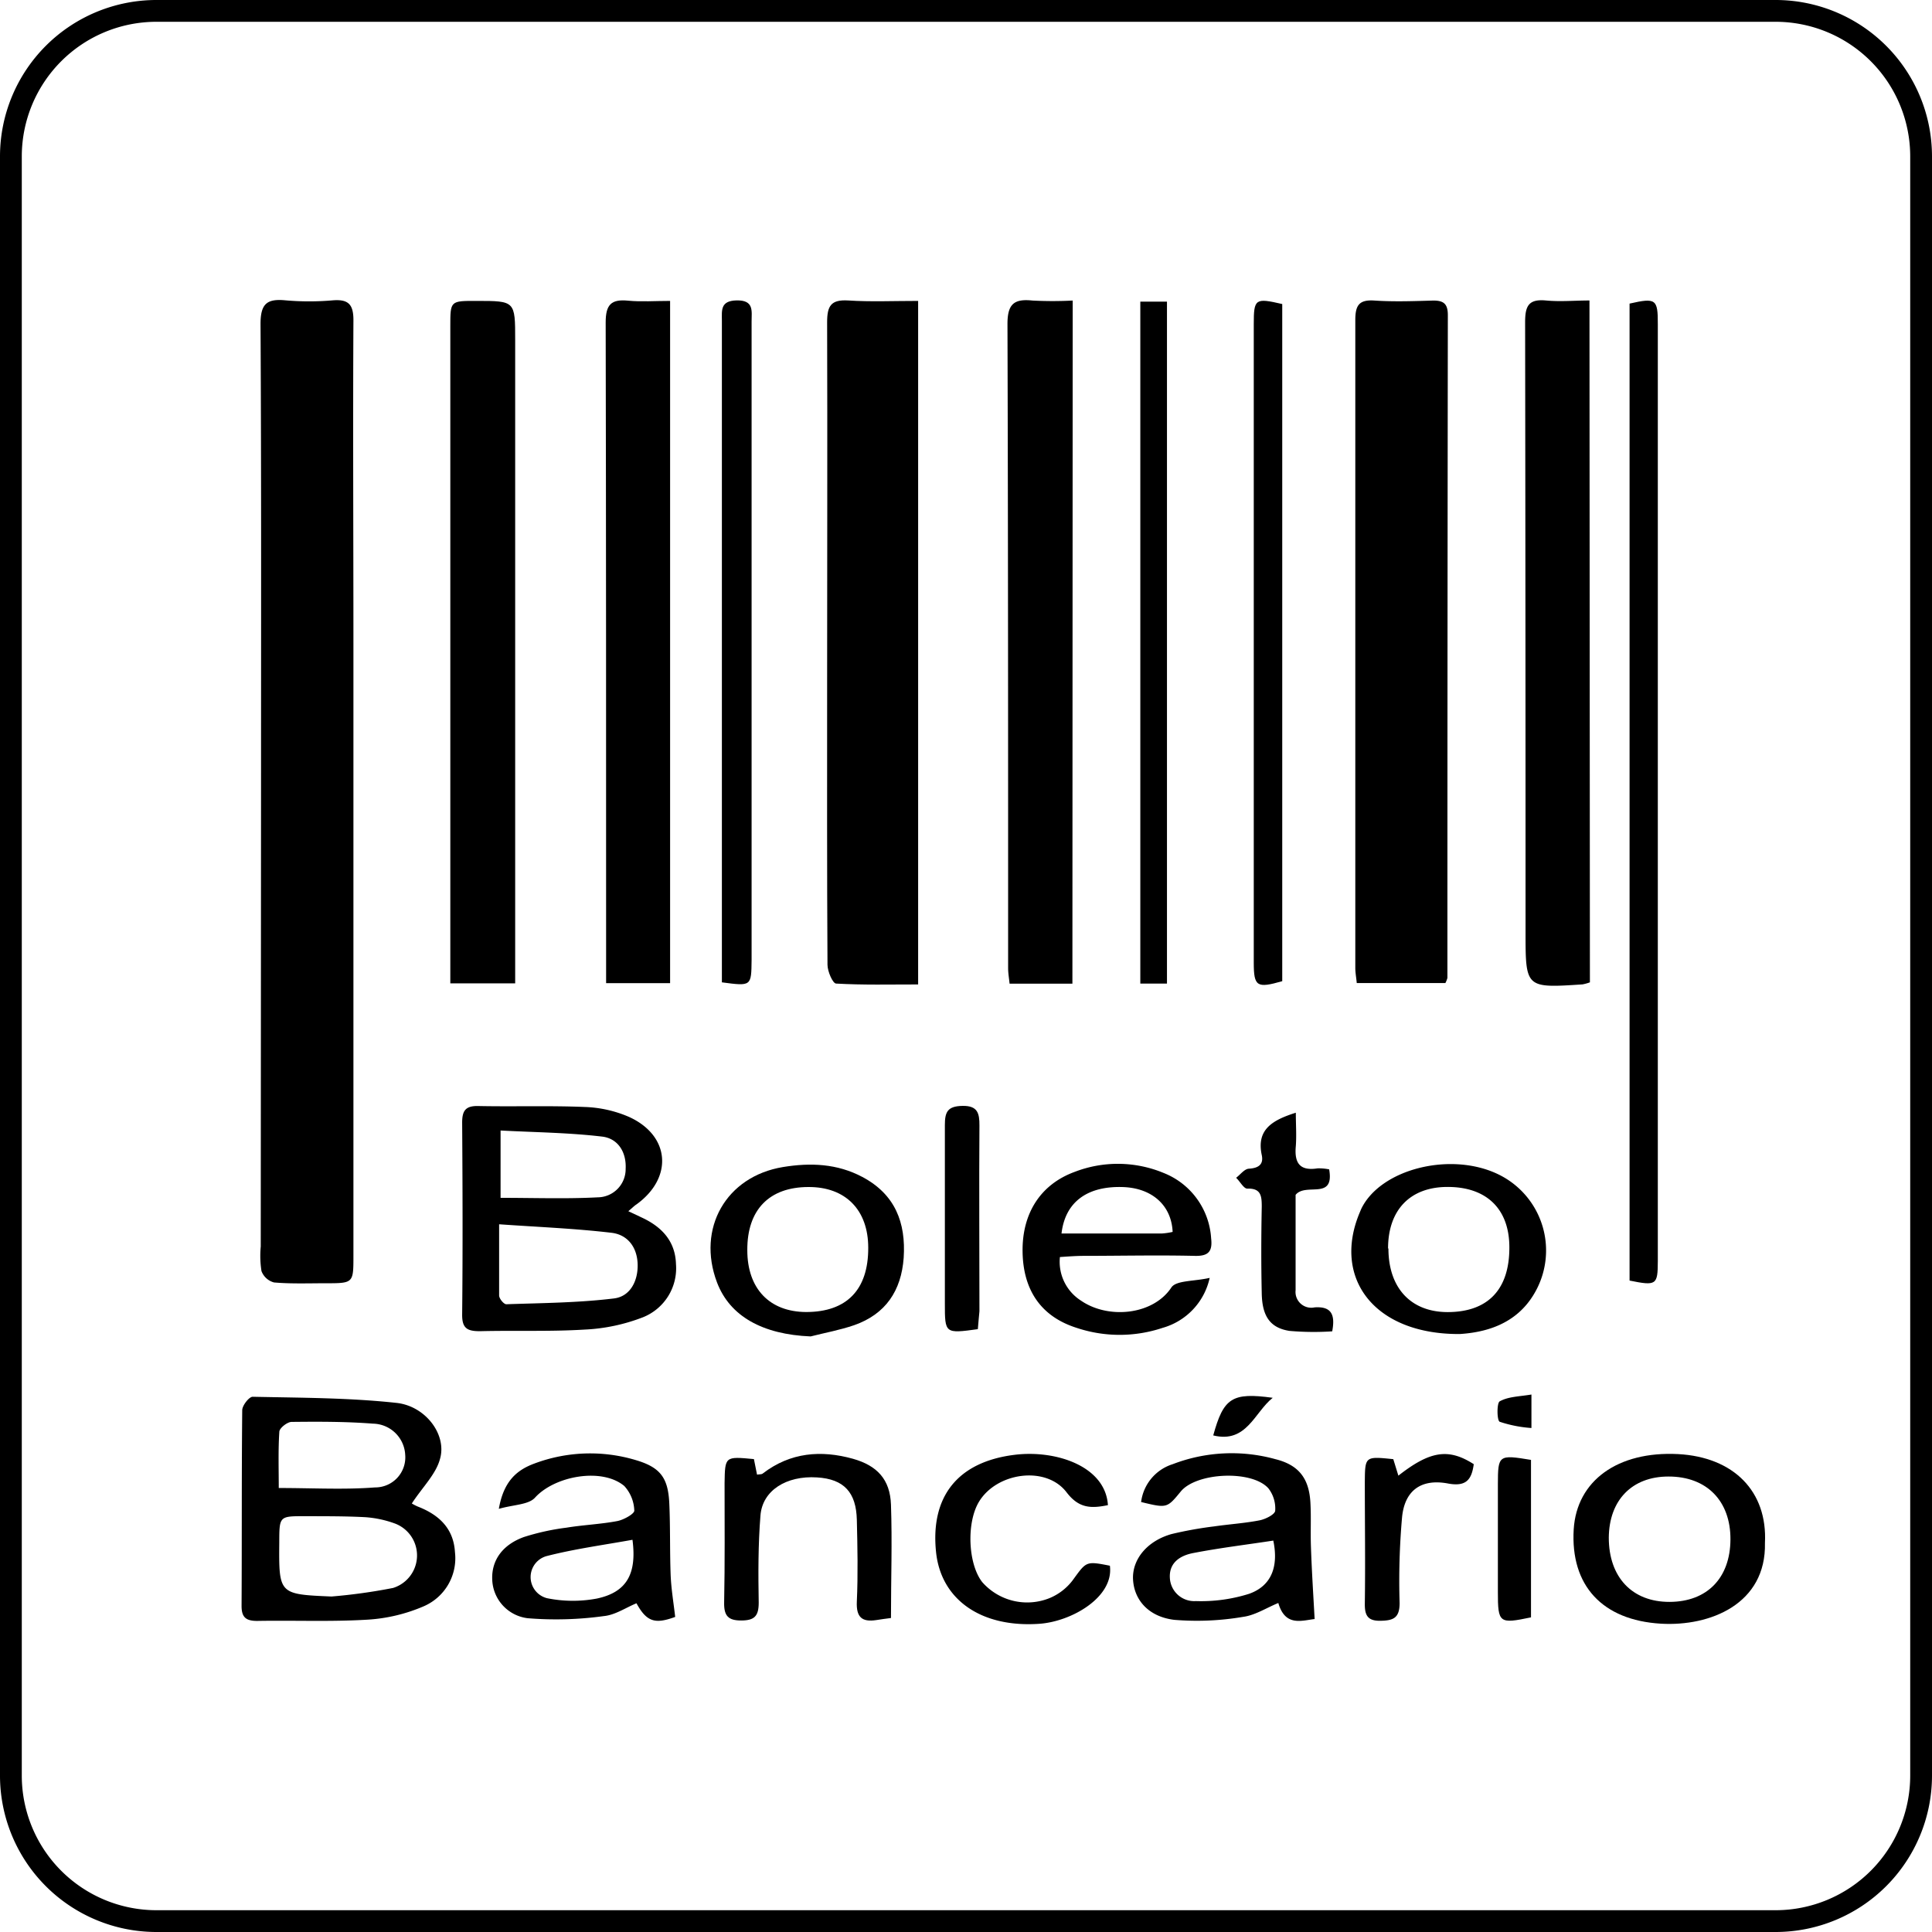 <svg xmlns="http://www.w3.org/2000/svg" viewBox="0 0 266 266"><title>boleto preto 300x300</title><g id="Layer_2" data-name="Layer 2"><g id="Layer_1-2" data-name="Layer 1"><path d="M244.48,266h-223A21.54,21.54,0,0,1,0,244.48v-223A21.54,21.54,0,0,1,21.52,0h223A21.54,21.54,0,0,1,266,21.52v223A21.54,21.54,0,0,1,244.48,266ZM21.52,3A18.54,18.54,0,0,0,3,21.52v223A18.54,18.54,0,0,0,21.52,263h223A18.54,18.54,0,0,0,263,244.48v-223A18.54,18.54,0,0,0,244.48,3Z"/><path d="M35.94,109c0-21.46.05-42.92-.07-64.39,0-2.76.85-3.51,3.43-3.26a37.47,37.47,0,0,0,6.53,0c2.17-.17,2.84.59,2.83,2.77-.08,14.83,0,29.66,0,44.5q0,42.13,0,84.28c0,3.78,0,3.78-3.87,3.78-2.35,0-4.72.09-7.06-.11A2.54,2.54,0,0,1,36,175a13.55,13.55,0,0,1-.1-3.38Z"/><path d="M126.41,41.43v94.11c-3.86,0-7.58.09-11.29-.12-.46,0-1.19-1.68-1.19-2.59-.08-13-.05-26-.05-39,0-16.49.05-33,0-49.46,0-2.26.53-3.14,2.9-3C119.85,41.57,123,41.43,126.41,41.43Z"/><path d="M199,135.35h-12.2c-.07-.76-.2-1.43-.2-2.1q0-44.58,0-89.17c0-2,.48-2.85,2.64-2.7,2.69.18,5.4.08,8.1,0,1.41,0,2,.44,2,2q-.06,45.63-.06,91.26A3.37,3.37,0,0,1,199,135.35Z"/><path d="M218.9,135.25a6.75,6.75,0,0,1-1,.28c-7.86.52-7.86.52-7.86-7.21q0-42-.06-83.95c0-2.23.46-3.22,2.86-3,2,.19,3.95,0,6,0Z"/><path d="M147.65,135.43H139c-.08-.79-.2-1.45-.2-2.11,0-29.57,0-59.15-.09-88.72,0-2.74.91-3.49,3.44-3.22a53.6,53.6,0,0,0,5.54,0Z"/><path d="M71,135.39H62v-2.85q0-43.83,0-87.65c0-3.47,0-3.47,3.61-3.46,5.32,0,5.32,0,5.32,5.4v88.56Z"/><path d="M92.26,41.43v93.93H83.45v-3.58c0-29.13,0-58.25-.06-87.38,0-2.47.76-3.24,3.12-3C88.31,41.57,90.14,41.43,92.26,41.43Z"/><path d="M224.36,176.31V41.8c3.64-.83,3.9-.61,3.89,2.84q0,64.48,0,129C228.24,176.92,228.06,177.06,224.36,176.31Z"/><path d="M56.7,207a6.29,6.29,0,0,0,.86.44c2.89,1.13,4.89,3,5.08,6.27a7.2,7.2,0,0,1-4.29,7.44A23,23,0,0,1,50.56,223c-5,.3-10.1.08-15.15.17-1.56,0-2.16-.5-2.15-2.1.05-9,0-17.94.09-26.91,0-.65.95-1.86,1.44-1.85,6.6.14,13.23.13,19.78.84,4.06.43,7,4.43,6,7.75C60,203,58.15,204.77,56.7,207ZM45.64,219.81a76.55,76.55,0,0,0,8.48-1.18,4.69,4.69,0,0,0,.2-8.89,14.85,14.85,0,0,0-4-.85c-2.79-.15-5.58-.13-8.37-.14-3.49,0-3.49,0-3.5,3.58C38.39,219.5,38.39,219.5,45.64,219.81Zm-7.26-14.94c4.63,0,9,.25,13.25-.08a4.14,4.14,0,0,0,4.16-4.48,4.52,4.52,0,0,0-4.44-4.3c-3.72-.29-7.47-.28-11.2-.24-.59,0-1.66.84-1.69,1.34C38.29,199.69,38.38,202.28,38.38,204.87Z"/><path d="M86.51,166.76l1.93.91c2.71,1.28,4.54,3.24,4.63,6.38a7.26,7.26,0,0,1-4.54,7.31,25.39,25.39,0,0,1-8.07,1.7c-4.78.29-9.59.1-14.38.22-1.73,0-2.47-.37-2.45-2.3.09-8.81.06-17.61,0-26.41,0-1.66.47-2.33,2.22-2.29,4.88.1,9.77-.07,14.64.13a16.7,16.7,0,0,1,6.05,1.34c5.74,2.56,6.18,8.41,1.08,12.08C87.35,166,87.1,166.26,86.51,166.76Zm-17.79,1.8c0,3.73,0,6.77,0,9.8,0,.43.64,1.22,1,1.21,4.94-.17,9.91-.2,14.82-.8,2.23-.27,3.33-2.42,3.25-4.75s-1.39-4-3.53-4.28C79.21,169.14,74.11,168.94,68.72,168.56Zm.2-3.64c4.7,0,9,.16,13.38-.07a3.88,3.88,0,0,0,3.84-3.92c.12-2.32-1.07-4.18-3.22-4.44-4.61-.55-9.29-.59-14-.84Z"/><path d="M99.39,135.25v-2.69q0-44.19,0-88.39c0-1.42-.24-2.75,2-2.81,2.46-.06,2.09,1.47,2.09,2.93q0,43.93,0,87.87C103.44,135.79,103.46,135.79,99.39,135.25Z"/><path d="M176.54,41.86v93.23c-3.49,1-3.92.75-3.92-2.56V44.64C172.62,41.12,172.82,41,176.54,41.86Z"/><path d="M157,41.53h3.67v93.89H157Z"/><path d="M181,222.91c-1.83.22-4.06,1.05-5-2.21-1.67.69-3.2,1.69-4.84,1.91a37.92,37.92,0,0,1-9.5.41c-3.67-.45-5.63-2.91-5.67-5.81,0-2.63,2-5.06,5.31-6a53.36,53.36,0,0,1,5.91-1.06c2.07-.3,4.17-.43,6.22-.83.81-.16,2.1-.81,2.14-1.32a4.52,4.52,0,0,0-.94-3.09c-2.3-2.56-9.91-2.18-12.06.44-1.9,2.31-1.9,2.31-5.46,1.45a6.28,6.28,0,0,1,4.35-5.21,22.59,22.59,0,0,1,14.14-.69c3.21.8,4.64,2.64,4.82,6,.11,2,0,4,.07,6C180.6,216.19,180.81,219.45,181,222.91Zm-5.69-10.8c-3.65.56-7.33,1-11,1.71-1.81.34-3.38,1.32-3.24,3.46a3.36,3.36,0,0,0,3.57,3.16,22,22,0,0,0,7.33-1C175.08,218.34,176.05,215.67,175.31,212.11Z"/><path d="M68.68,207.74c.67-3.86,2.52-5.36,4.9-6.24A21.85,21.85,0,0,1,87.44,201c3.45,1,4.55,2.42,4.71,6,.15,3.31.06,6.63.19,9.94.08,1.87.4,3.73.62,5.68-2.74,1-3.91.72-5.33-1.88-1.46.6-2.91,1.6-4.45,1.76a48.09,48.09,0,0,1-10.51.3,5.55,5.55,0,0,1-4.9-5.35c-.1-2.58,1.37-4.75,4.36-5.83A32.64,32.64,0,0,1,78,210.33c2.31-.38,4.68-.47,7-.91.88-.17,2.36-1,2.33-1.44a5.25,5.25,0,0,0-1.38-3.39c-3.09-2.58-9.61-1.38-12.31,1.63C72.72,207.19,70.74,207.15,68.68,207.74ZM87.08,212c-4.06.73-8,1.26-11.85,2.25a3,3,0,0,0,.08,5.79,17.85,17.85,0,0,0,6.87.05C86.28,219.22,87.7,216.7,87.08,212Z"/><path d="M145.93,173.07a6.34,6.34,0,0,0,2.9,6c3.75,2.59,9.92,2,12.44-1.8.65-1,3.08-.83,5.28-1.33a9.18,9.18,0,0,1-6.48,6.88,18.66,18.66,0,0,1-11.84,0c-4.89-1.55-7.36-5.18-7.44-10.47s2.47-9.28,7.16-11a16.47,16.47,0,0,1,12.25.14,10.36,10.36,0,0,1,6.55,9c.21,1.82-.37,2.47-2.27,2.42-5.14-.12-10.29,0-15.43,0C148,172.92,147,173,145.93,173.07Zm.22-3.24c4.75,0,9.27,0,13.8,0a9.35,9.35,0,0,0,1.5-.22c-.16-3.64-2.81-6-6.74-6.17C149.76,163.24,146.66,165.44,146.15,169.83Z"/><path d="M111.61,184c-6.61-.27-11.12-2.77-12.89-7.43-2.82-7.45,1.25-14.6,9.08-15.89,3.77-.62,7.46-.48,10.94,1.37,4.49,2.39,6,6.26,5.68,11.13-.33,4.53-2.48,7.75-6.81,9.27C115.67,183.12,113.62,183.49,111.61,184Zm-8.72-11.87c0,5.29,3.06,8.49,8.1,8.51,5.59,0,8.57-3.07,8.55-8.85,0-5.21-3.13-8.38-8.22-8.36C105.9,163.43,102.86,166.57,102.89,172.12Z"/><path d="M201,183.67c-11.79.08-17.58-7.69-13.8-16.71l.2-.48c2.64-5.57,12.45-8,19-4.74a11.64,11.64,0,0,1,4.87,16.31C208.71,182.47,204.29,183.45,201,183.67Zm-9.84-11.78c0,5.43,3.08,8.75,8.14,8.76,5.56,0,8.53-3.11,8.51-8.92,0-5.28-3.14-8.33-8.54-8.31C194.14,163.43,191.11,166.6,191.11,171.89Z"/><path d="M243,212.43c.19,8.42-7.56,11.52-14.33,11.12-8.05-.48-12.47-5.24-12-13,.42-6.7,6.07-10.77,14.36-10.35C238.72,200.61,243.36,205.35,243,212.43Zm-13.29-9.14c-5,0-8.17,3.24-8.21,8.42,0,5.43,3.21,8.86,8.38,8.84s8.34-3.3,8.37-8.59S235,203.27,229.69,203.29Z"/><path d="M103.8,200.89l.43,2.14c.35-.07.64,0,.82-.18,3.78-2.89,8-3.23,12.4-2,3.31.94,5.1,2.83,5.22,6.32.18,5.13,0,10.27,0,15.6-.71.1-1.37.17-2,.28-2,.31-2.8-.39-2.7-2.55.17-3.74.09-7.5,0-11.25s-1.74-5.62-5.5-5.84c-4.2-.26-7.5,1.79-7.77,5.25-.32,4-.31,8-.24,12,0,1.85-.59,2.44-2.38,2.45s-2.41-.61-2.38-2.44c.11-5.49.06-11,.06-16.48C99.82,200.51,99.81,200.51,103.8,200.89Z"/><path d="M152.54,207.23c-2.34.48-4,.44-5.68-1.75-2.82-3.73-9.66-2.78-12.1,1.33-1.71,2.89-1.48,8.49.46,11a8.24,8.24,0,0,0,9.26,2.23,7.67,7.67,0,0,0,3.21-2.47c1.89-2.59,1.79-2.66,5.12-2,.58,4.35-5.33,7.72-9.78,8-7.89.53-13.45-3.27-14.15-9.85-.81-7.7,3-12.46,10.82-13.42C145.33,199.6,152.2,201.84,152.54,207.23Z"/><path d="M183.42,183.3a38.44,38.44,0,0,1-5.88-.06c-2.65-.41-3.75-2-3.82-5.11-.09-4-.08-8,0-12,0-1.49-.11-2.54-2-2.48-.49,0-1-1-1.53-1.49.58-.44,1.14-1.21,1.74-1.25,1.33-.08,2.07-.57,1.79-1.88-.74-3.48,1.39-4.79,4.69-5.83,0,1.6.11,3.11,0,4.59-.22,2.33.54,3.46,3,3.07A7.29,7.29,0,0,1,183,161c.76,4.33-3.21,1.77-4.62,3.51,0,4.11,0,8.62,0,13.13A2.17,2.17,0,0,0,181,180C183.26,179.85,183.87,180.93,183.42,183.3Z"/><path d="M191.83,200.9l.7,2.27c4.38-3.43,6.91-3.8,10.38-1.58-.29,2.08-1,3.14-3.55,2.66-3.74-.7-6,1-6.33,4.73a99.56,99.56,0,0,0-.33,11.72c0,2.1-.89,2.42-2.65,2.45s-2.16-.76-2.14-2.37c.08-5.57,0-11.14,0-16.71C187.94,200.5,187.94,200.5,191.83,200.9Z"/><path d="M134.63,183c-4.53.62-4.54.61-4.54-3.54,0-8.18,0-16.36,0-24.54,0-1.8.34-2.62,2.42-2.66s2.35,1,2.34,2.7c-.06,8.52,0,17.05,0,25.58C134.79,181.34,134.68,182.18,134.63,183Z"/><path d="M210.79,201v21.68c-4.39.92-4.56.79-4.56-3.5q0-7.43,0-14.86C206.24,200.33,206.33,200.26,210.79,201Z"/><path d="M175.23,192.45c-2.52,2-3.59,6.31-8.19,5.18C168.46,192.46,169.63,191.68,175.23,192.45Z"/><path d="M210.85,192v4.61a17.54,17.54,0,0,1-4.37-.86c-.39-.18-.41-2.58,0-2.81C207.66,192.28,209.16,192.28,210.85,192Z"/></g></g></svg>